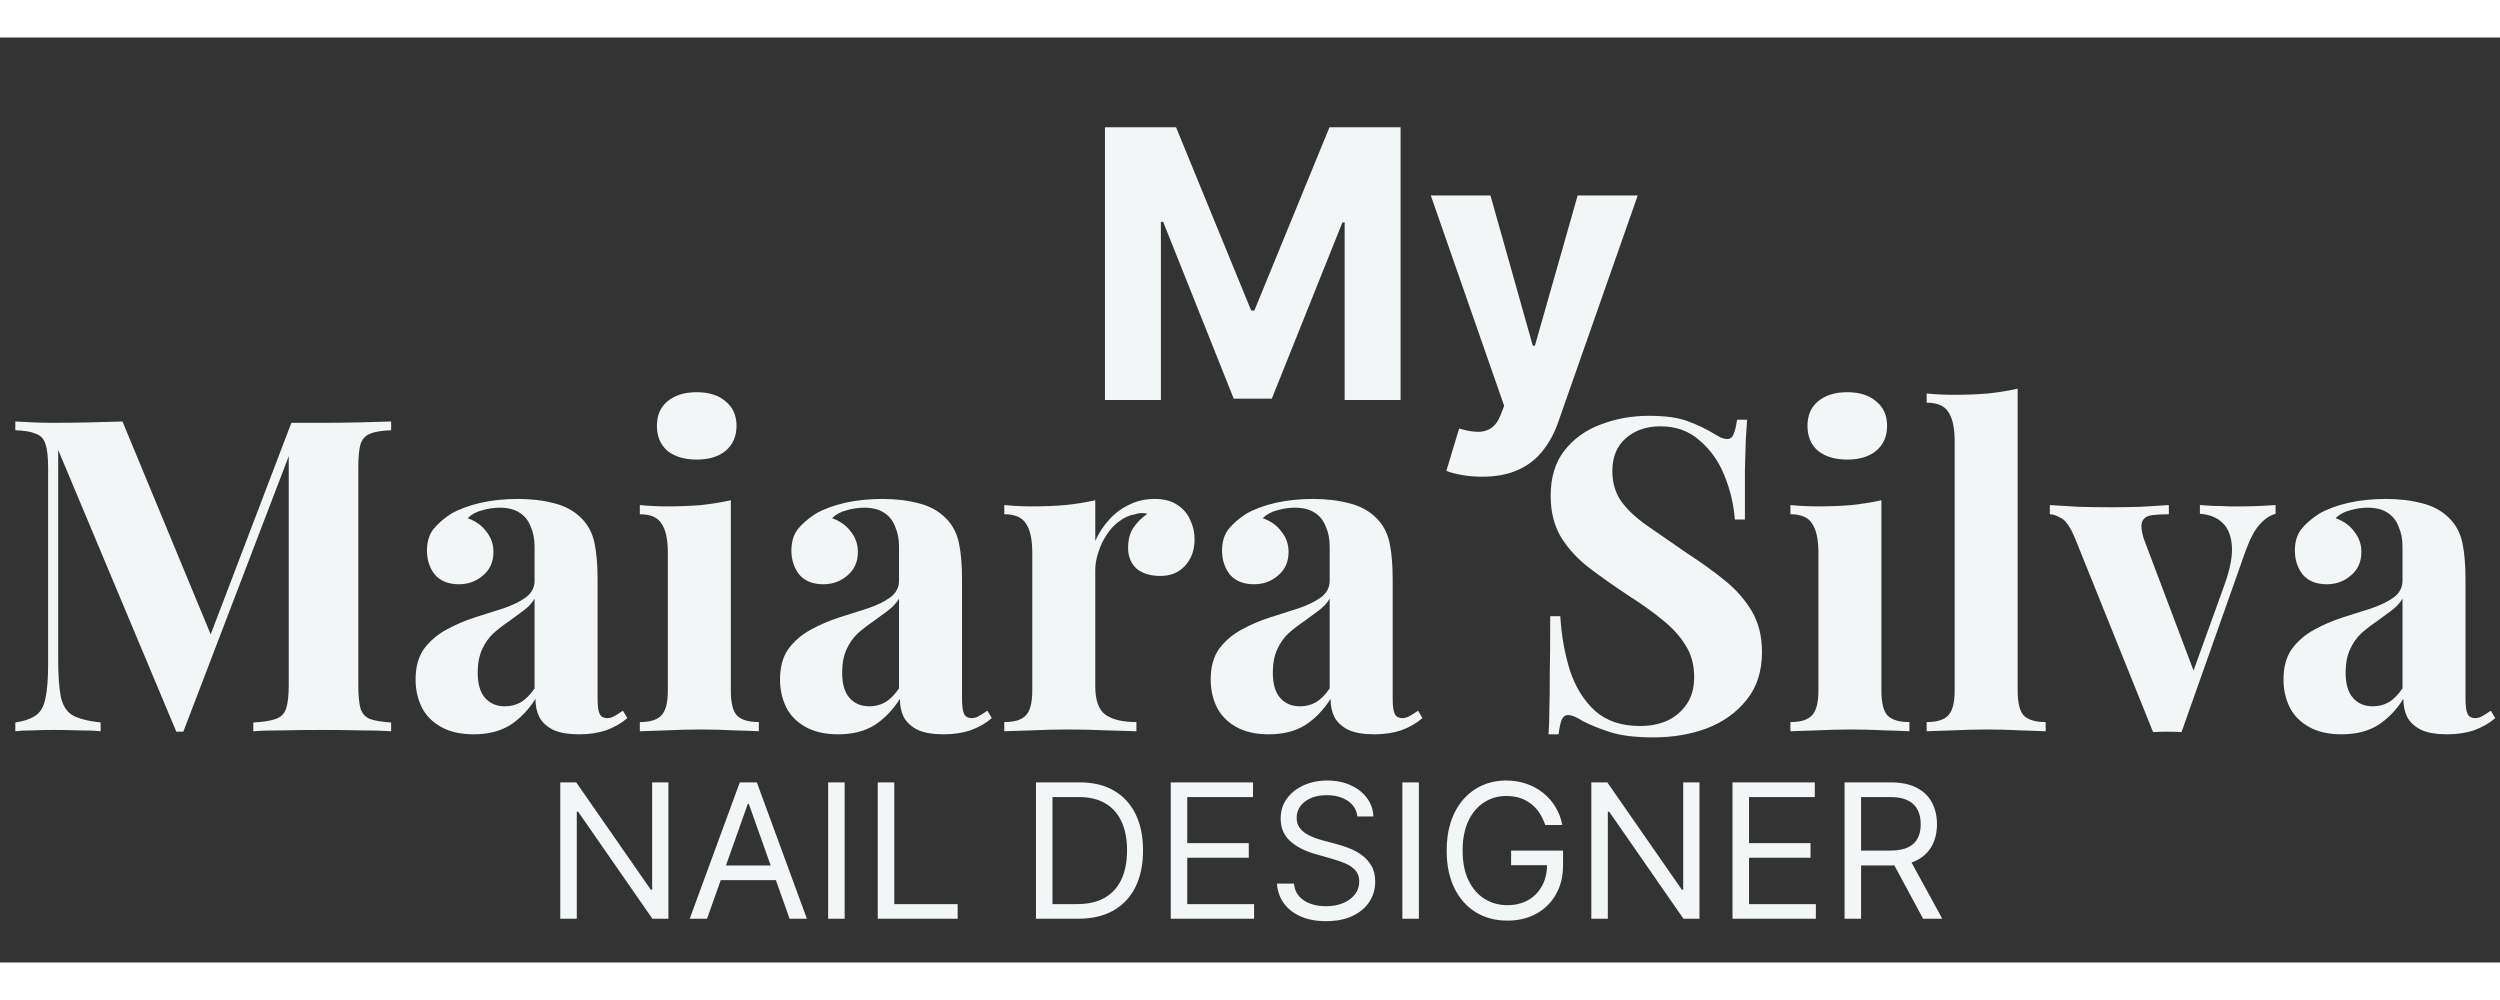 <svg width="500" height="200" viewBox="0 0 400 148" fill="none" xmlns="http://www.w3.org/2000/svg">
<rect x="0" y="0" width="400" height="148" fill="#333333" stroke="none"/>
<path d="M62.58 61.44V62.84C61.087 62.887 59.967 63.073 59.22 63.4C58.473 63.68 57.96 64.24 57.68 65.08C57.447 65.873 57.33 67.133 57.33 68.86V103.58C57.33 105.26 57.447 106.52 57.68 107.36C57.96 108.2 58.473 108.76 59.22 109.04C59.967 109.32 61.087 109.507 62.58 109.6V111C61.273 110.907 59.617 110.86 57.61 110.86C55.65 110.813 53.643 110.79 51.59 110.79C49.35 110.79 47.25 110.813 45.29 110.86C43.33 110.86 41.743 110.907 40.53 111V109.6C42.117 109.507 43.307 109.32 44.1 109.04C44.94 108.76 45.5 108.2 45.78 107.36C46.06 106.52 46.2 105.26 46.2 103.58V65.71H46.69L29.33 111.07H28.21L9.31 65.99V99.52C9.31 102.087 9.45 104.07 9.73 105.47C10.01 106.823 10.617 107.803 11.55 108.41C12.53 108.97 14.047 109.367 16.1 109.6V111C15.213 110.907 14.047 110.86 12.6 110.86C11.153 110.813 9.8 110.79 8.54 110.79C7.467 110.79 6.37 110.813 5.25 110.86C4.13 110.86 3.197 110.907 2.45 111V109.6C3.943 109.367 5.063 108.97 5.81 108.41C6.557 107.85 7.047 106.94 7.28 105.68C7.56 104.373 7.7 102.6 7.7 100.36V68.86C7.7 67.133 7.56 65.873 7.28 65.08C7.047 64.24 6.533 63.68 5.74 63.4C4.993 63.073 3.897 62.887 2.45 62.84V61.44C3.197 61.487 4.13 61.533 5.25 61.58C6.37 61.627 7.467 61.65 8.54 61.65C10.547 61.65 12.507 61.627 14.42 61.58C16.38 61.533 18.107 61.487 19.6 61.44L34.3 96.93L32.55 98.54L46.62 61.65C47.413 61.65 48.23 61.65 49.07 61.65C49.91 61.65 50.75 61.65 51.59 61.65C53.643 61.65 55.65 61.627 57.61 61.58C59.617 61.533 61.273 61.487 62.58 61.44ZM75.803 111.49C73.703 111.49 71.953 111.093 70.553 110.3C69.153 109.507 68.126 108.457 67.473 107.15C66.82 105.797 66.493 104.327 66.493 102.74C66.493 100.733 66.936 99.1 67.823 97.84C68.756 96.58 69.946 95.553 71.393 94.76C72.84 93.967 74.356 93.313 75.943 92.8C77.576 92.287 79.116 91.797 80.563 91.33C82.056 90.817 83.246 90.233 84.133 89.58C85.066 88.88 85.533 87.993 85.533 86.92V81.46C85.533 80.247 85.323 79.173 84.903 78.24C84.53 77.26 83.923 76.513 83.083 76C82.29 75.487 81.24 75.23 79.933 75.23C79 75.23 78.066 75.37 77.133 75.65C76.2 75.883 75.43 76.303 74.823 76.91C76.13 77.377 77.133 78.1 77.833 79.08C78.58 80.013 78.953 81.087 78.953 82.3C78.953 83.887 78.393 85.147 77.273 86.08C76.2 87.013 74.916 87.48 73.423 87.48C71.743 87.48 70.46 86.967 69.573 85.94C68.733 84.867 68.313 83.583 68.313 82.09C68.313 80.737 68.64 79.617 69.293 78.73C69.993 77.843 70.95 77.003 72.163 76.21C73.47 75.463 75.033 74.88 76.853 74.46C78.72 74.04 80.726 73.83 82.873 73.83C85.02 73.83 86.956 74.063 88.683 74.53C90.41 74.95 91.856 75.743 93.023 76.91C94.096 77.983 94.796 79.313 95.123 80.9C95.45 82.44 95.613 84.4 95.613 86.78V105.82C95.613 106.987 95.73 107.803 95.963 108.27C96.196 108.69 96.593 108.9 97.153 108.9C97.573 108.9 97.97 108.783 98.343 108.55C98.763 108.317 99.206 108.037 99.673 107.71L100.373 108.9C99.393 109.74 98.25 110.393 96.943 110.86C95.683 111.28 94.26 111.49 92.673 111.49C90.946 111.49 89.57 111.257 88.543 110.79C87.516 110.277 86.77 109.6 86.303 108.76C85.883 107.92 85.673 106.94 85.673 105.82C84.553 107.593 83.2 108.993 81.613 110.02C80.026 111 78.09 111.49 75.803 111.49ZM80.773 107.01C81.706 107.01 82.546 106.8 83.293 106.38C84.086 105.913 84.833 105.167 85.533 104.14V89.79C85.113 90.49 84.53 91.12 83.783 91.68C83.036 92.24 82.243 92.823 81.403 93.43C80.563 93.99 79.746 94.62 78.953 95.32C78.206 96.02 77.6 96.883 77.133 97.91C76.666 98.937 76.433 100.173 76.433 101.62C76.433 103.44 76.83 104.793 77.623 105.68C78.416 106.567 79.466 107.01 80.773 107.01ZM111.473 56.75C113.433 56.75 114.973 57.24 116.093 58.22C117.26 59.153 117.843 60.46 117.843 62.14C117.843 63.82 117.26 65.15 116.093 66.13C114.973 67.063 113.433 67.53 111.473 67.53C109.513 67.53 107.95 67.063 106.783 66.13C105.663 65.15 105.103 63.82 105.103 62.14C105.103 60.46 105.663 59.153 106.783 58.22C107.95 57.24 109.513 56.75 111.473 56.75ZM116.933 74.04V104.49C116.933 106.45 117.26 107.78 117.913 108.48C118.613 109.18 119.78 109.53 121.413 109.53V111C120.573 110.953 119.267 110.907 117.493 110.86C115.72 110.767 113.923 110.72 112.103 110.72C110.283 110.72 108.44 110.767 106.573 110.86C104.707 110.907 103.307 110.953 102.373 111V109.53C104.007 109.53 105.15 109.18 105.803 108.48C106.503 107.78 106.853 106.45 106.853 104.49V82.44C106.853 80.34 106.527 78.8 105.873 77.82C105.267 76.793 104.1 76.28 102.373 76.28V74.81C103.867 74.95 105.313 75.02 106.713 75.02C108.673 75.02 110.493 74.95 112.173 74.81C113.9 74.623 115.487 74.367 116.933 74.04ZM134.113 111.49C132.013 111.49 130.263 111.093 128.863 110.3C127.463 109.507 126.437 108.457 125.783 107.15C125.13 105.797 124.803 104.327 124.803 102.74C124.803 100.733 125.247 99.1 126.133 97.84C127.067 96.58 128.257 95.553 129.703 94.76C131.15 93.967 132.667 93.313 134.253 92.8C135.887 92.287 137.427 91.797 138.873 91.33C140.367 90.817 141.557 90.233 142.443 89.58C143.377 88.88 143.843 87.993 143.843 86.92V81.46C143.843 80.247 143.633 79.173 143.213 78.24C142.84 77.26 142.233 76.513 141.393 76C140.6 75.487 139.55 75.23 138.243 75.23C137.31 75.23 136.377 75.37 135.443 75.65C134.51 75.883 133.74 76.303 133.133 76.91C134.44 77.377 135.443 78.1 136.143 79.08C136.89 80.013 137.263 81.087 137.263 82.3C137.263 83.887 136.703 85.147 135.583 86.08C134.51 87.013 133.227 87.48 131.733 87.48C130.053 87.48 128.77 86.967 127.883 85.94C127.043 84.867 126.623 83.583 126.623 82.09C126.623 80.737 126.95 79.617 127.603 78.73C128.303 77.843 129.26 77.003 130.473 76.21C131.78 75.463 133.343 74.88 135.163 74.46C137.03 74.04 139.037 73.83 141.183 73.83C143.33 73.83 145.267 74.063 146.993 74.53C148.72 74.95 150.167 75.743 151.333 76.91C152.407 77.983 153.107 79.313 153.433 80.9C153.76 82.44 153.923 84.4 153.923 86.78V105.82C153.923 106.987 154.04 107.803 154.273 108.27C154.507 108.69 154.903 108.9 155.463 108.9C155.883 108.9 156.28 108.783 156.653 108.55C157.073 108.317 157.517 108.037 157.983 107.71L158.683 108.9C157.703 109.74 156.56 110.393 155.253 110.86C153.993 111.28 152.57 111.49 150.983 111.49C149.257 111.49 147.88 111.257 146.853 110.79C145.827 110.277 145.08 109.6 144.613 108.76C144.193 107.92 143.983 106.94 143.983 105.82C142.863 107.593 141.51 108.993 139.923 110.02C138.337 111 136.4 111.49 134.113 111.49ZM139.083 107.01C140.017 107.01 140.857 106.8 141.603 106.38C142.397 105.913 143.143 105.167 143.843 104.14V89.79C143.423 90.49 142.84 91.12 142.093 91.68C141.347 92.24 140.553 92.823 139.713 93.43C138.873 93.99 138.057 94.62 137.263 95.32C136.517 96.02 135.91 96.883 135.443 97.91C134.977 98.937 134.743 100.173 134.743 101.62C134.743 103.44 135.14 104.793 135.933 105.68C136.727 106.567 137.777 107.01 139.083 107.01ZM184.764 73.83C186.257 73.83 187.471 74.157 188.404 74.81C189.337 75.417 190.014 76.21 190.434 77.19C190.901 78.17 191.134 79.197 191.134 80.27C191.134 81.997 190.621 83.42 189.594 84.54C188.614 85.613 187.307 86.15 185.674 86.15C184.041 86.15 182.757 85.753 181.824 84.96C180.937 84.12 180.494 83.023 180.494 81.67C180.494 80.363 180.774 79.29 181.334 78.45C181.941 77.563 182.687 76.817 183.574 76.21C182.921 76.023 182.267 76.047 181.614 76.28C180.727 76.42 179.887 76.793 179.094 77.4C178.301 77.96 177.624 78.683 177.064 79.57C176.504 80.41 176.061 81.343 175.734 82.37C175.407 83.35 175.244 84.307 175.244 85.24V103.79C175.244 106.03 175.781 107.547 176.854 108.34C177.974 109.133 179.631 109.53 181.824 109.53V111C180.751 110.953 179.187 110.907 177.134 110.86C175.081 110.767 172.934 110.72 170.694 110.72C168.827 110.72 166.937 110.767 165.024 110.86C163.111 110.907 161.664 110.953 160.684 111V109.53C162.317 109.53 163.461 109.18 164.114 108.48C164.814 107.78 165.164 106.45 165.164 104.49V82.44C165.164 80.34 164.837 78.8 164.184 77.82C163.577 76.793 162.411 76.28 160.684 76.28V74.81C162.177 74.95 163.624 75.02 165.024 75.02C166.984 75.02 168.804 74.95 170.484 74.81C172.211 74.623 173.797 74.367 175.244 74.04V80.55C175.804 79.29 176.551 78.147 177.484 77.12C178.417 76.093 179.491 75.3 180.704 74.74C181.917 74.133 183.271 73.83 184.764 73.83ZM203.02 111.49C200.92 111.49 199.17 111.093 197.77 110.3C196.37 109.507 195.343 108.457 194.69 107.15C194.036 105.797 193.71 104.327 193.71 102.74C193.71 100.733 194.153 99.1 195.04 97.84C195.973 96.58 197.163 95.553 198.61 94.76C200.056 93.967 201.573 93.313 203.16 92.8C204.793 92.287 206.333 91.797 207.78 91.33C209.273 90.817 210.463 90.233 211.35 89.58C212.283 88.88 212.75 87.993 212.75 86.92V81.46C212.75 80.247 212.54 79.173 212.12 78.24C211.746 77.26 211.14 76.513 210.3 76C209.506 75.487 208.456 75.23 207.15 75.23C206.216 75.23 205.283 75.37 204.35 75.65C203.416 75.883 202.646 76.303 202.04 76.91C203.346 77.377 204.35 78.1 205.05 79.08C205.796 80.013 206.17 81.087 206.17 82.3C206.17 83.887 205.61 85.147 204.49 86.08C203.416 87.013 202.133 87.48 200.64 87.48C198.96 87.48 197.676 86.967 196.79 85.94C195.95 84.867 195.53 83.583 195.53 82.09C195.53 80.737 195.856 79.617 196.51 78.73C197.21 77.843 198.166 77.003 199.38 76.21C200.686 75.463 202.25 74.88 204.07 74.46C205.936 74.04 207.943 73.83 210.09 73.83C212.236 73.83 214.173 74.063 215.9 74.53C217.626 74.95 219.073 75.743 220.24 76.91C221.313 77.983 222.013 79.313 222.34 80.9C222.666 82.44 222.83 84.4 222.83 86.78V105.82C222.83 106.987 222.946 107.803 223.18 108.27C223.413 108.69 223.81 108.9 224.37 108.9C224.79 108.9 225.186 108.783 225.56 108.55C225.98 108.317 226.423 108.037 226.89 107.71L227.59 108.9C226.61 109.74 225.466 110.393 224.16 110.86C222.9 111.28 221.476 111.49 219.89 111.49C218.163 111.49 216.786 111.257 215.76 110.79C214.733 110.277 213.986 109.6 213.52 108.76C213.1 107.92 212.89 106.94 212.89 105.82C211.77 107.593 210.416 108.993 208.83 110.02C207.243 111 205.306 111.49 203.02 111.49ZM207.99 107.01C208.923 107.01 209.763 106.8 210.51 106.38C211.303 105.913 212.05 105.167 212.75 104.14V89.79C212.33 90.49 211.746 91.12 211 91.68C210.253 92.24 209.46 92.823 208.62 93.43C207.78 93.99 206.963 94.62 206.17 95.32C205.423 96.02 204.816 96.883 204.35 97.91C203.883 98.937 203.65 100.173 203.65 101.62C203.65 103.44 204.046 104.793 204.84 105.68C205.633 106.567 206.683 107.01 207.99 107.01ZM263.786 60.53C266.54 60.53 268.663 60.833 270.156 61.44C271.65 62 272.933 62.607 274.006 63.26C274.566 63.587 275.01 63.843 275.336 64.03C275.71 64.17 276.06 64.24 276.386 64.24C276.853 64.24 277.18 63.983 277.366 63.47C277.6 62.957 277.786 62.187 277.926 61.16H279.536C279.49 62.047 279.42 63.12 279.326 64.38C279.28 65.593 279.233 67.203 279.186 69.21C279.186 71.217 279.186 73.853 279.186 77.12H277.576C277.39 74.693 276.83 72.337 275.896 70.05C274.963 67.763 273.633 65.897 271.906 64.45C270.226 62.957 268.15 62.21 265.676 62.21C263.436 62.21 261.593 62.84 260.146 64.1C258.7 65.36 257.976 67.11 257.976 69.35C257.976 71.217 258.443 72.827 259.376 74.18C260.31 75.487 261.663 76.77 263.436 78.03C265.256 79.29 267.45 80.807 270.016 82.58C272.256 84.027 274.263 85.473 276.036 86.92C277.81 88.367 279.233 90 280.306 91.82C281.38 93.64 281.916 95.81 281.916 98.33C281.916 101.41 281.1 103.953 279.466 105.96C277.88 107.967 275.78 109.483 273.166 110.51C270.553 111.49 267.683 111.98 264.556 111.98C261.663 111.98 259.353 111.7 257.626 111.14C255.9 110.58 254.453 109.997 253.286 109.39C252.26 108.737 251.466 108.41 250.906 108.41C250.44 108.41 250.09 108.667 249.856 109.18C249.67 109.693 249.506 110.463 249.366 111.49H247.756C247.85 110.37 247.896 109.063 247.896 107.57C247.943 106.077 247.966 104.14 247.966 101.76C248.013 99.333 248.036 96.277 248.036 92.59H249.646C249.833 95.67 250.346 98.563 251.186 101.27C252.073 103.93 253.403 106.077 255.176 107.71C256.996 109.343 259.4 110.16 262.386 110.16C264.02 110.16 265.466 109.88 266.726 109.32C268.033 108.713 269.083 107.827 269.876 106.66C270.67 105.493 271.066 104.047 271.066 102.32C271.066 100.36 270.6 98.657 269.666 97.21C268.78 95.763 267.543 94.41 265.956 93.15C264.416 91.89 262.62 90.607 260.566 89.3C258.373 87.853 256.32 86.407 254.406 84.96C252.493 83.513 250.953 81.857 249.786 79.99C248.666 78.123 248.106 75.907 248.106 73.34C248.106 70.4 248.83 67.997 250.276 66.13C251.77 64.217 253.706 62.817 256.086 61.93C258.513 60.997 261.08 60.53 263.786 60.53ZM295.565 56.75C297.525 56.75 299.065 57.24 300.185 58.22C301.352 59.153 301.935 60.46 301.935 62.14C301.935 63.82 301.352 65.15 300.185 66.13C299.065 67.063 297.525 67.53 295.565 67.53C293.605 67.53 292.042 67.063 290.875 66.13C289.755 65.15 289.195 63.82 289.195 62.14C289.195 60.46 289.755 59.153 290.875 58.22C292.042 57.24 293.605 56.75 295.565 56.75ZM301.025 74.04V104.49C301.025 106.45 301.352 107.78 302.005 108.48C302.705 109.18 303.872 109.53 305.505 109.53V111C304.665 110.953 303.358 110.907 301.585 110.86C299.812 110.767 298.015 110.72 296.195 110.72C294.375 110.72 292.532 110.767 290.665 110.86C288.798 110.907 287.398 110.953 286.465 111V109.53C288.098 109.53 289.242 109.18 289.895 108.48C290.595 107.78 290.945 106.45 290.945 104.49V82.44C290.945 80.34 290.618 78.8 289.965 77.82C289.358 76.793 288.192 76.28 286.465 76.28V74.81C287.958 74.95 289.405 75.02 290.805 75.02C292.765 75.02 294.585 74.95 296.265 74.81C297.992 74.623 299.578 74.367 301.025 74.04ZM322.825 56.19V104.49C322.825 106.45 323.152 107.78 323.805 108.48C324.505 109.18 325.672 109.53 327.305 109.53V111C326.419 110.953 325.089 110.907 323.315 110.86C321.542 110.767 319.745 110.72 317.925 110.72C316.105 110.72 314.262 110.767 312.395 110.86C310.575 110.907 309.199 110.953 308.265 111V109.53C309.899 109.53 311.042 109.18 311.695 108.48C312.395 107.78 312.745 106.45 312.745 104.49V64.59C312.745 62.49 312.419 60.95 311.765 59.97C311.159 58.943 309.992 58.43 308.265 58.43V56.96C309.759 57.1 311.205 57.17 312.605 57.17C314.519 57.17 316.339 57.1 318.065 56.96C319.792 56.773 321.379 56.517 322.825 56.19ZM364.094 74.81V76.21C363.207 76.443 362.367 77.003 361.574 77.89C360.78 78.73 360.01 80.177 359.264 82.23L349.044 111.14C348.297 111.093 347.527 111.07 346.734 111.07C345.987 111.07 345.24 111.093 344.494 111.14L332.034 80.2C331.287 78.38 330.54 77.283 329.794 76.91C329.094 76.49 328.487 76.28 327.974 76.28V74.81C329.467 74.903 331.007 74.997 332.594 75.09C334.227 75.137 336 75.16 337.914 75.16C339.36 75.16 340.877 75.137 342.464 75.09C344.097 74.997 345.614 74.903 347.014 74.81V76.28C346.034 76.28 345.147 76.327 344.354 76.42C343.607 76.513 343.094 76.817 342.814 77.33C342.534 77.843 342.58 78.753 342.954 80.06L351.144 101.76L350.444 102.74L355.974 87.41C356.86 84.89 357.234 82.837 357.094 81.25C356.954 79.617 356.44 78.403 355.554 77.61C354.667 76.77 353.477 76.303 351.984 76.21V74.81C352.684 74.857 353.43 74.903 354.224 74.95C355.064 74.95 355.857 74.973 356.604 75.02C357.397 75.02 358.097 75.02 358.704 75.02C359.637 75.02 360.617 74.997 361.644 74.95C362.67 74.903 363.487 74.857 364.094 74.81ZM374.67 111.49C372.57 111.49 370.82 111.093 369.42 110.3C368.02 109.507 366.993 108.457 366.34 107.15C365.687 105.797 365.36 104.327 365.36 102.74C365.36 100.733 365.803 99.1 366.69 97.84C367.623 96.58 368.813 95.553 370.26 94.76C371.707 93.967 373.223 93.313 374.81 92.8C376.443 92.287 377.983 91.797 379.43 91.33C380.923 90.817 382.113 90.233 383 89.58C383.933 88.88 384.4 87.993 384.4 86.92V81.46C384.4 80.247 384.19 79.173 383.77 78.24C383.397 77.26 382.79 76.513 381.95 76C381.157 75.487 380.107 75.23 378.8 75.23C377.867 75.23 376.933 75.37 376 75.65C375.067 75.883 374.297 76.303 373.69 76.91C374.997 77.377 376 78.1 376.7 79.08C377.447 80.013 377.82 81.087 377.82 82.3C377.82 83.887 377.26 85.147 376.14 86.08C375.067 87.013 373.783 87.48 372.29 87.48C370.61 87.48 369.327 86.967 368.44 85.94C367.6 84.867 367.18 83.583 367.18 82.09C367.18 80.737 367.507 79.617 368.16 78.73C368.86 77.843 369.817 77.003 371.03 76.21C372.337 75.463 373.9 74.88 375.72 74.46C377.587 74.04 379.593 73.83 381.74 73.83C383.887 73.83 385.823 74.063 387.55 74.53C389.277 74.95 390.723 75.743 391.89 76.91C392.963 77.983 393.663 79.313 393.99 80.9C394.317 82.44 394.48 84.4 394.48 86.78V105.82C394.48 106.987 394.597 107.803 394.83 108.27C395.063 108.69 395.46 108.9 396.02 108.9C396.44 108.9 396.837 108.783 397.21 108.55C397.63 108.317 398.073 108.037 398.54 107.71L399.24 108.9C398.26 109.74 397.117 110.393 395.81 110.86C394.55 111.28 393.127 111.49 391.54 111.49C389.813 111.49 388.437 111.257 387.41 110.79C386.383 110.277 385.637 109.6 385.17 108.76C384.75 107.92 384.54 106.94 384.54 105.82C383.42 107.593 382.067 108.993 380.48 110.02C378.893 111 376.957 111.49 374.67 111.49ZM379.64 107.01C380.573 107.01 381.413 106.8 382.16 106.38C382.953 105.913 383.7 105.167 384.4 104.14V89.79C383.98 90.49 383.397 91.12 382.65 91.68C381.903 92.24 381.11 92.823 380.27 93.43C379.43 93.99 378.613 94.62 377.82 95.32C377.073 96.02 376.467 96.883 376 97.91C375.533 98.937 375.3 100.173 375.3 101.62C375.3 103.44 375.697 104.793 376.49 105.68C377.283 106.567 378.333 107.01 379.64 107.01Z" fill="#F2F6F6"/>
<path d="M176.793 14.364H188.17L200.188 43.682H200.699L212.716 14.364H224.094V58H215.145V29.598H214.783L203.49 57.787H197.396L186.104 29.491H185.741V58H176.793V14.364ZM237.128 70.273C235.978 70.273 234.898 70.18 233.89 69.996C232.895 69.825 232.071 69.605 231.418 69.335L233.463 62.56C234.529 62.886 235.488 63.064 236.34 63.092C237.206 63.121 237.952 62.922 238.577 62.496C239.216 62.07 239.735 61.345 240.132 60.322L240.665 58.938L228.925 25.273H238.471L245.246 49.307H245.587L252.426 25.273H262.036L249.316 61.537C248.705 63.298 247.874 64.832 246.823 66.139C245.786 67.46 244.472 68.476 242.881 69.186C241.29 69.91 239.373 70.273 237.128 70.273Z" fill="#F2F6F6"/>
<path d="M106.943 119.182V141H104.386L92.497 123.869H92.284V141H89.642V119.182H92.199L104.131 136.355H104.344V119.182H106.943ZM113.125 141H110.355L118.366 119.182H121.094L129.105 141H126.335L119.815 122.634H119.645L113.125 141ZM114.148 132.477H125.312V134.821H114.148V132.477ZM135.145 119.182V141H132.503V119.182H135.145ZM140.443 141V119.182H143.085V138.656H153.227V141H140.443ZM172.488 141H165.755V119.182H172.787C174.903 119.182 176.714 119.619 178.22 120.492C179.725 121.359 180.88 122.605 181.682 124.232C182.485 125.851 182.886 127.79 182.886 130.048C182.886 132.321 182.481 134.278 181.672 135.918C180.862 137.552 179.683 138.809 178.135 139.69C176.586 140.563 174.704 141 172.488 141ZM168.397 138.656H172.318C174.122 138.656 175.617 138.308 176.803 137.612C177.989 136.916 178.873 135.925 179.456 134.64C180.038 133.354 180.329 131.824 180.329 130.048C180.329 128.287 180.042 126.771 179.466 125.499C178.891 124.221 178.032 123.241 176.888 122.559C175.745 121.87 174.321 121.526 172.616 121.526H168.397V138.656ZM187.318 141V119.182H200.485V121.526H189.96V128.898H199.804V131.241H189.96V138.656H200.656V141H187.318ZM217.179 124.636C217.051 123.557 216.533 122.719 215.624 122.122C214.715 121.526 213.6 121.227 212.279 121.227C211.313 121.227 210.468 121.384 209.743 121.696C209.026 122.009 208.465 122.438 208.06 122.985C207.662 123.532 207.463 124.153 207.463 124.849C207.463 125.432 207.602 125.933 207.879 126.352C208.163 126.763 208.525 127.108 208.966 127.385C209.406 127.655 209.868 127.879 210.35 128.056C210.833 128.227 211.277 128.365 211.682 128.472L213.898 129.068C214.466 129.217 215.098 129.423 215.794 129.686C216.498 129.949 217.169 130.308 217.808 130.762C218.454 131.21 218.987 131.785 219.406 132.488C219.825 133.191 220.034 134.054 220.034 135.077C220.034 136.256 219.725 137.321 219.108 138.273C218.497 139.224 217.602 139.981 216.423 140.542C215.251 141.103 213.827 141.384 212.151 141.384C210.588 141.384 209.235 141.131 208.092 140.627C206.956 140.123 206.061 139.42 205.407 138.518C204.761 137.616 204.395 136.568 204.31 135.375H207.037C207.108 136.199 207.385 136.881 207.868 137.42C208.358 137.953 208.976 138.351 209.722 138.614C210.475 138.869 211.284 138.997 212.151 138.997C213.159 138.997 214.065 138.834 214.868 138.507C215.67 138.173 216.306 137.712 216.775 137.122C217.243 136.526 217.478 135.83 217.478 135.034C217.478 134.31 217.275 133.72 216.87 133.266C216.466 132.811 215.933 132.442 215.272 132.158C214.612 131.874 213.898 131.625 213.131 131.412L210.446 130.645C208.742 130.155 207.392 129.455 206.398 128.546C205.404 127.637 204.907 126.447 204.907 124.977C204.907 123.756 205.237 122.69 205.897 121.781C206.565 120.865 207.46 120.155 208.582 119.651C209.711 119.139 210.972 118.884 212.364 118.884C213.77 118.884 215.02 119.136 216.114 119.64C217.208 120.137 218.074 120.819 218.713 121.685C219.36 122.552 219.701 123.536 219.736 124.636H217.179ZM227.02 119.182V141H224.378V119.182H227.02ZM247.233 126C246.998 125.283 246.689 124.64 246.306 124.072C245.929 123.496 245.478 123.006 244.953 122.602C244.434 122.197 243.845 121.888 243.184 121.675C242.524 121.462 241.799 121.355 241.011 121.355C239.718 121.355 238.543 121.689 237.485 122.357C236.426 123.024 235.585 124.008 234.96 125.308C234.335 126.607 234.022 128.202 234.022 130.091C234.022 131.98 234.338 133.575 234.971 134.874C235.603 136.174 236.458 137.158 237.538 137.825C238.618 138.493 239.832 138.827 241.181 138.827C242.431 138.827 243.532 138.56 244.484 138.028C245.443 137.488 246.189 136.728 246.721 135.748C247.261 134.761 247.531 133.599 247.531 132.264L248.341 132.435H241.778V130.091H250.088V132.435C250.088 134.232 249.704 135.794 248.937 137.122C248.177 138.45 247.126 139.48 245.784 140.212C244.449 140.936 242.914 141.298 241.181 141.298C239.25 141.298 237.552 140.844 236.089 139.935C234.633 139.026 233.497 137.733 232.68 136.057C231.87 134.381 231.466 132.392 231.466 130.091C231.466 128.365 231.696 126.813 232.158 125.435C232.627 124.05 233.287 122.871 234.14 121.898C234.992 120.925 236 120.18 237.165 119.661C238.33 119.143 239.612 118.884 241.011 118.884C242.162 118.884 243.234 119.058 244.228 119.406C245.23 119.746 246.121 120.233 246.902 120.865C247.691 121.49 248.348 122.239 248.873 123.113C249.399 123.979 249.761 124.942 249.96 126H247.233ZM271.914 119.182V141H269.357L257.468 123.869H257.255V141H254.613V119.182H257.17L269.101 136.355H269.314V119.182H271.914ZM277.201 141V119.182H290.368V121.526H279.843V128.898H289.686V131.241H279.843V138.656H290.539V141H277.201ZM295.13 141V119.182H302.502C304.207 119.182 305.606 119.473 306.7 120.055C307.794 120.631 308.603 121.423 309.129 122.431C309.654 123.44 309.917 124.587 309.917 125.872C309.917 127.158 309.654 128.298 309.129 129.292C308.603 130.286 307.797 131.067 306.711 131.636C305.624 132.197 304.235 132.477 302.545 132.477H296.579V130.091H302.46C303.625 130.091 304.562 129.92 305.272 129.58C305.99 129.239 306.508 128.756 306.828 128.131C307.154 127.499 307.318 126.746 307.318 125.872C307.318 124.999 307.154 124.235 306.828 123.582C306.501 122.928 305.979 122.424 305.262 122.069C304.544 121.707 303.596 121.526 302.417 121.526H297.772V141H295.13ZM305.4 131.199L310.77 141H307.701L302.417 131.199H305.4Z" fill="#F2F6F6"/>
</svg>
